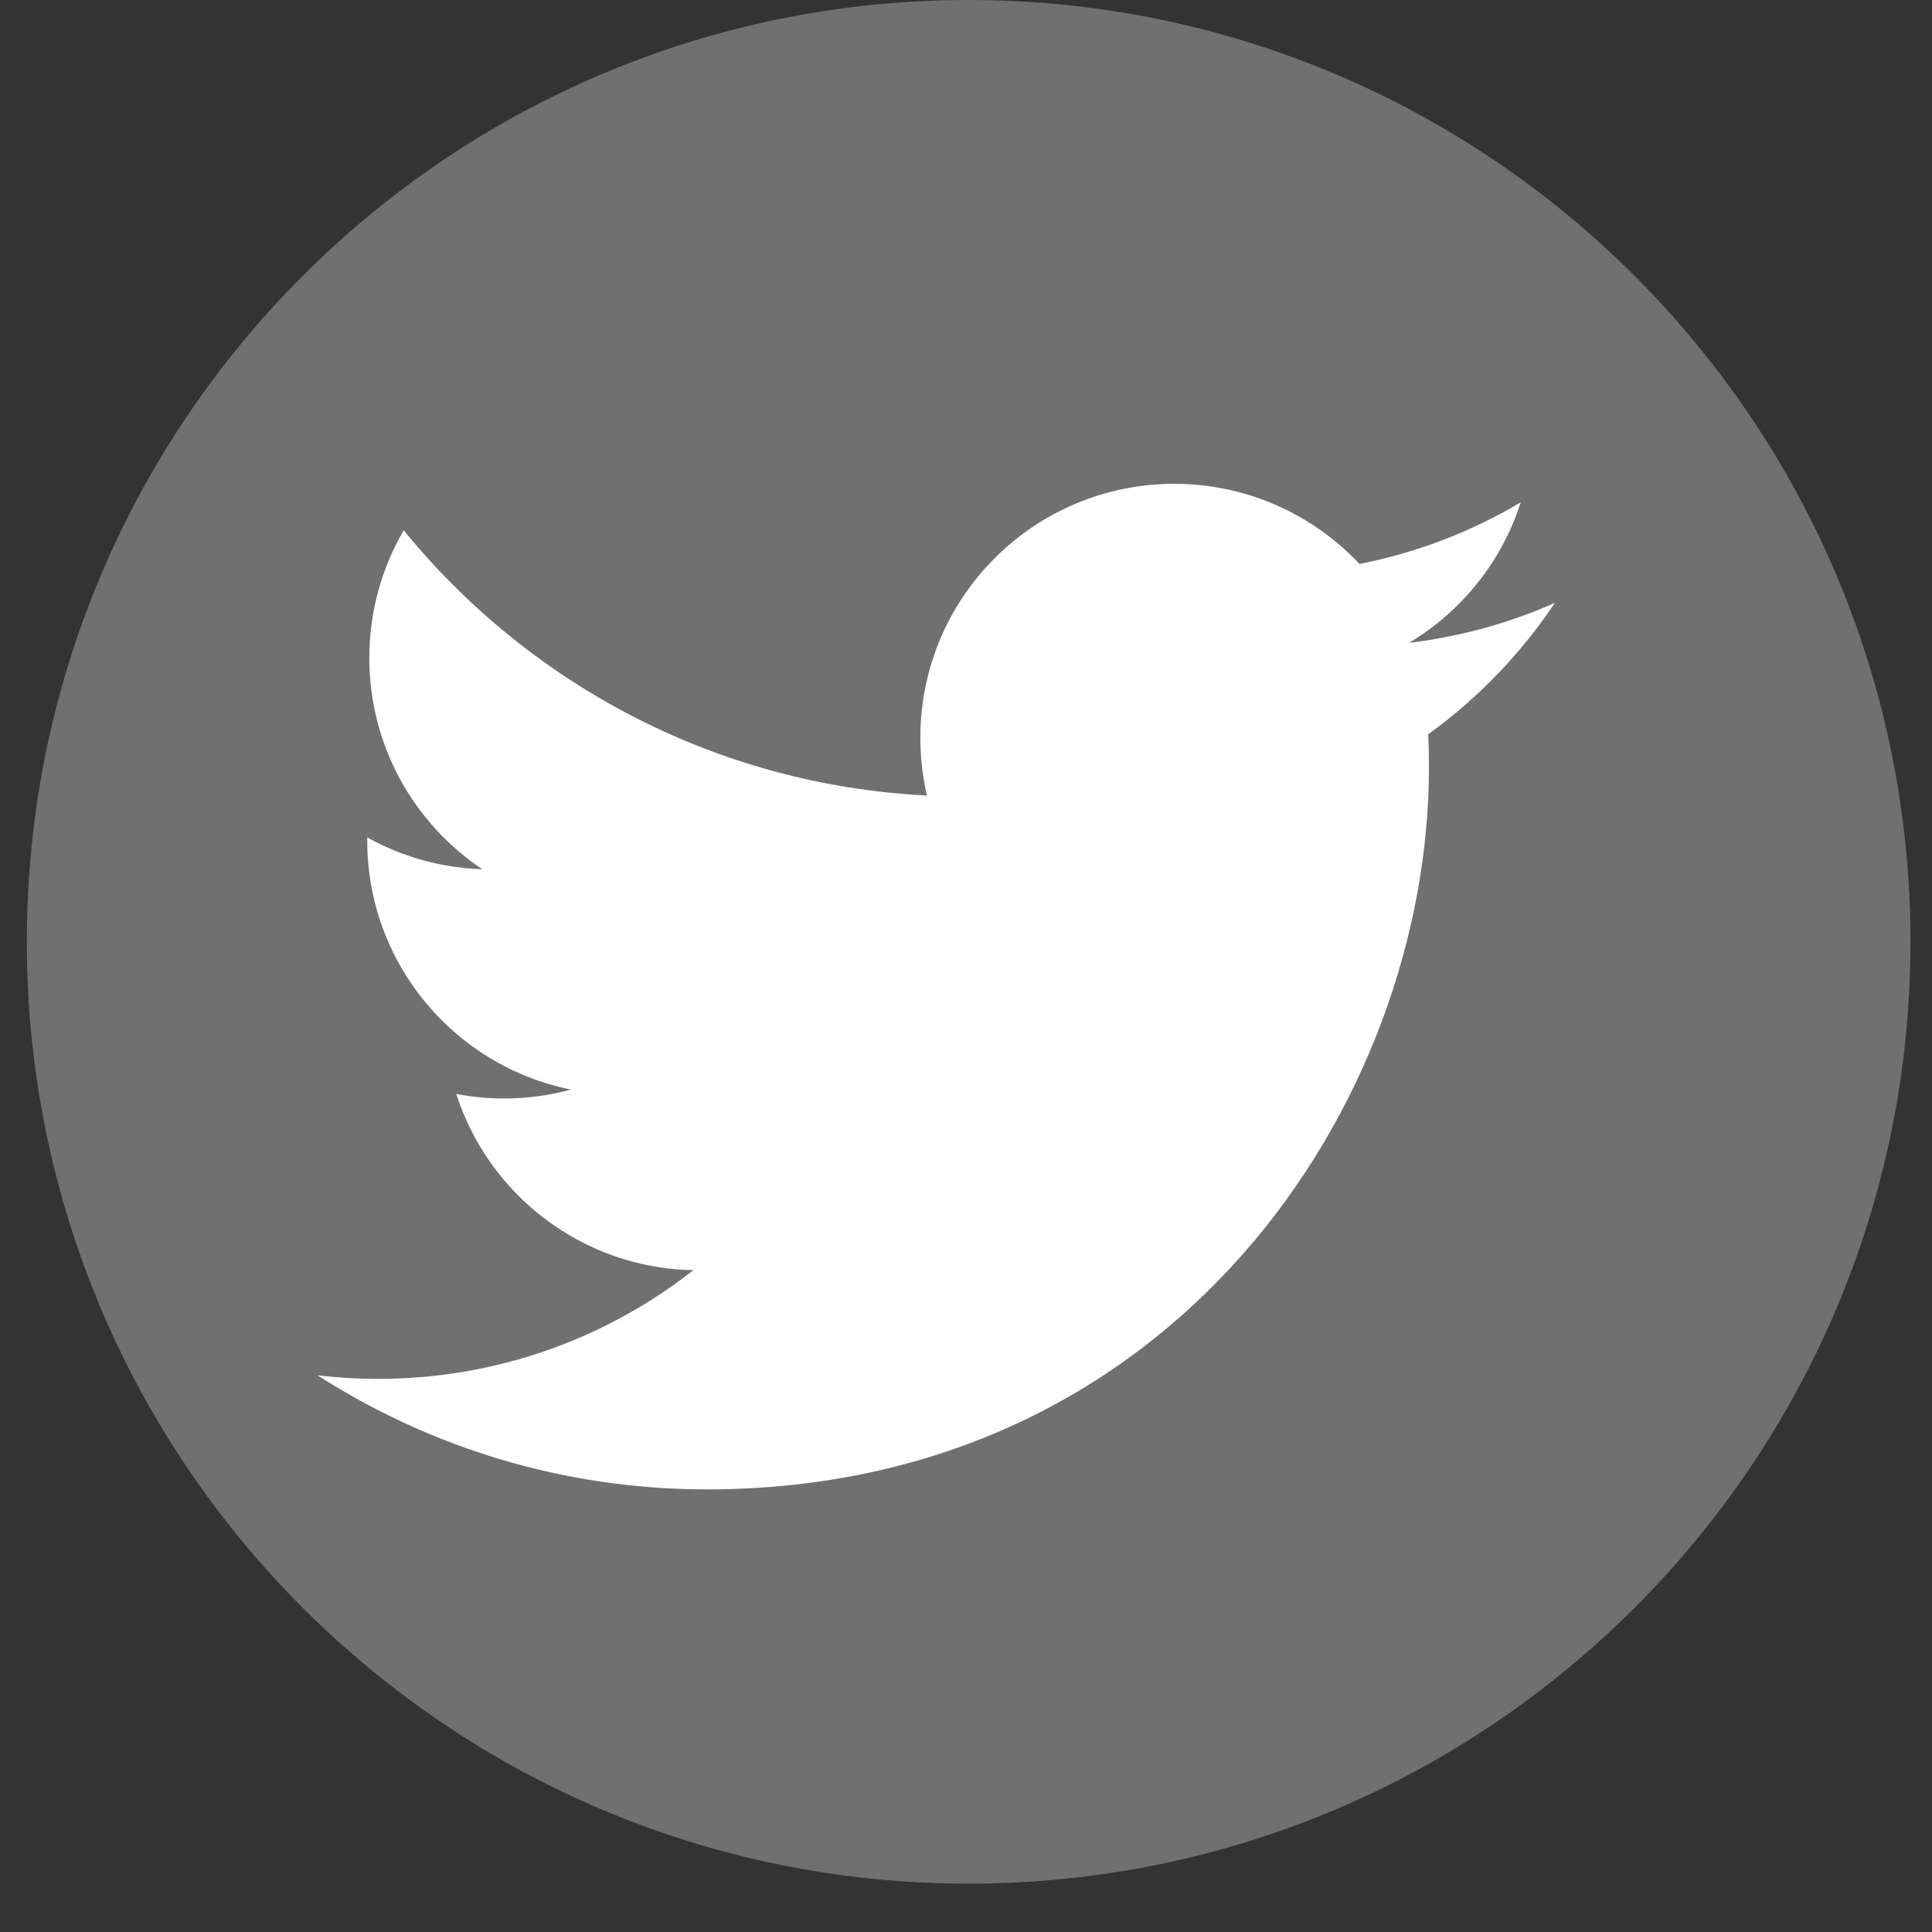 <?xml version="1.0" encoding="utf-8"?>
<!-- Generator: Adobe Illustrator 16.0.0, SVG Export Plug-In . SVG Version: 6.00 Build 0)  -->
<!DOCTYPE svg PUBLIC "-//W3C//DTD SVG 1.1//EN" "http://www.w3.org/Graphics/SVG/1.1/DTD/svg11.dtd">
<svg version="1.1" id="Layer_1" xmlns="http://www.w3.org/2000/svg" xmlns:xlink="http://www.w3.org/1999/xlink" x="0px" y="0px"
	 width="360px" height="360px" viewBox="0 0 360 360" enable-background="new 0 0 360 360" xml:space="preserve">
<rect x="0" y="0" width="360" height="360" fill="#333333" stroke="none"/>
<path opacity="0.3" fill="#FFFFFF" d="M355.992,175.497c0,96.921-78.575,175.494-175.496,175.494
	C83.572,350.991,5,272.418,5,175.497C5,78.572,83.572,0,180.496,0C277.417,0,355.992,78.572,355.992,175.497z"/>
<path id="Twitter_2_" fill="#FFFFFF" d="M289.732,112.334c-8.488,3.759-17.598,6.305-27.168,7.449
	c9.766-5.854,17.266-15.126,20.797-26.172c-9.135,5.421-19.262,9.359-30.037,11.477c-8.631-9.188-20.922-14.935-34.527-14.935
	c-26.119,0-47.303,21.178-47.303,47.299c0,3.708,0.42,7.318,1.229,10.782c-39.312-1.973-74.167-20.805-97.499-49.421
	c-4.07,6.984-6.405,15.109-6.405,23.781c0,16.411,8.351,30.885,21.042,39.37c-7.749-0.246-15.046-2.373-21.423-5.917
	c-0.004,0.198-0.004,0.397-0.004,0.596c0,22.917,16.308,42.035,37.943,46.382c-3.969,1.076-8.149,1.661-12.46,1.661
	c-3.048,0-6.011-0.298-8.901-0.854c6.021,18.792,23.49,32.47,44.186,32.851c-16.188,12.688-36.585,20.249-58.741,20.249
	c-3.819,0-7.585-0.226-11.285-0.661c20.932,13.42,45.794,21.253,72.507,21.253c87.002,0,134.584-72.078,134.584-134.584
	c0-2.049-0.047-4.089-0.139-6.12C275.369,130.148,283.391,121.818,289.732,112.334z"/>
</svg>
